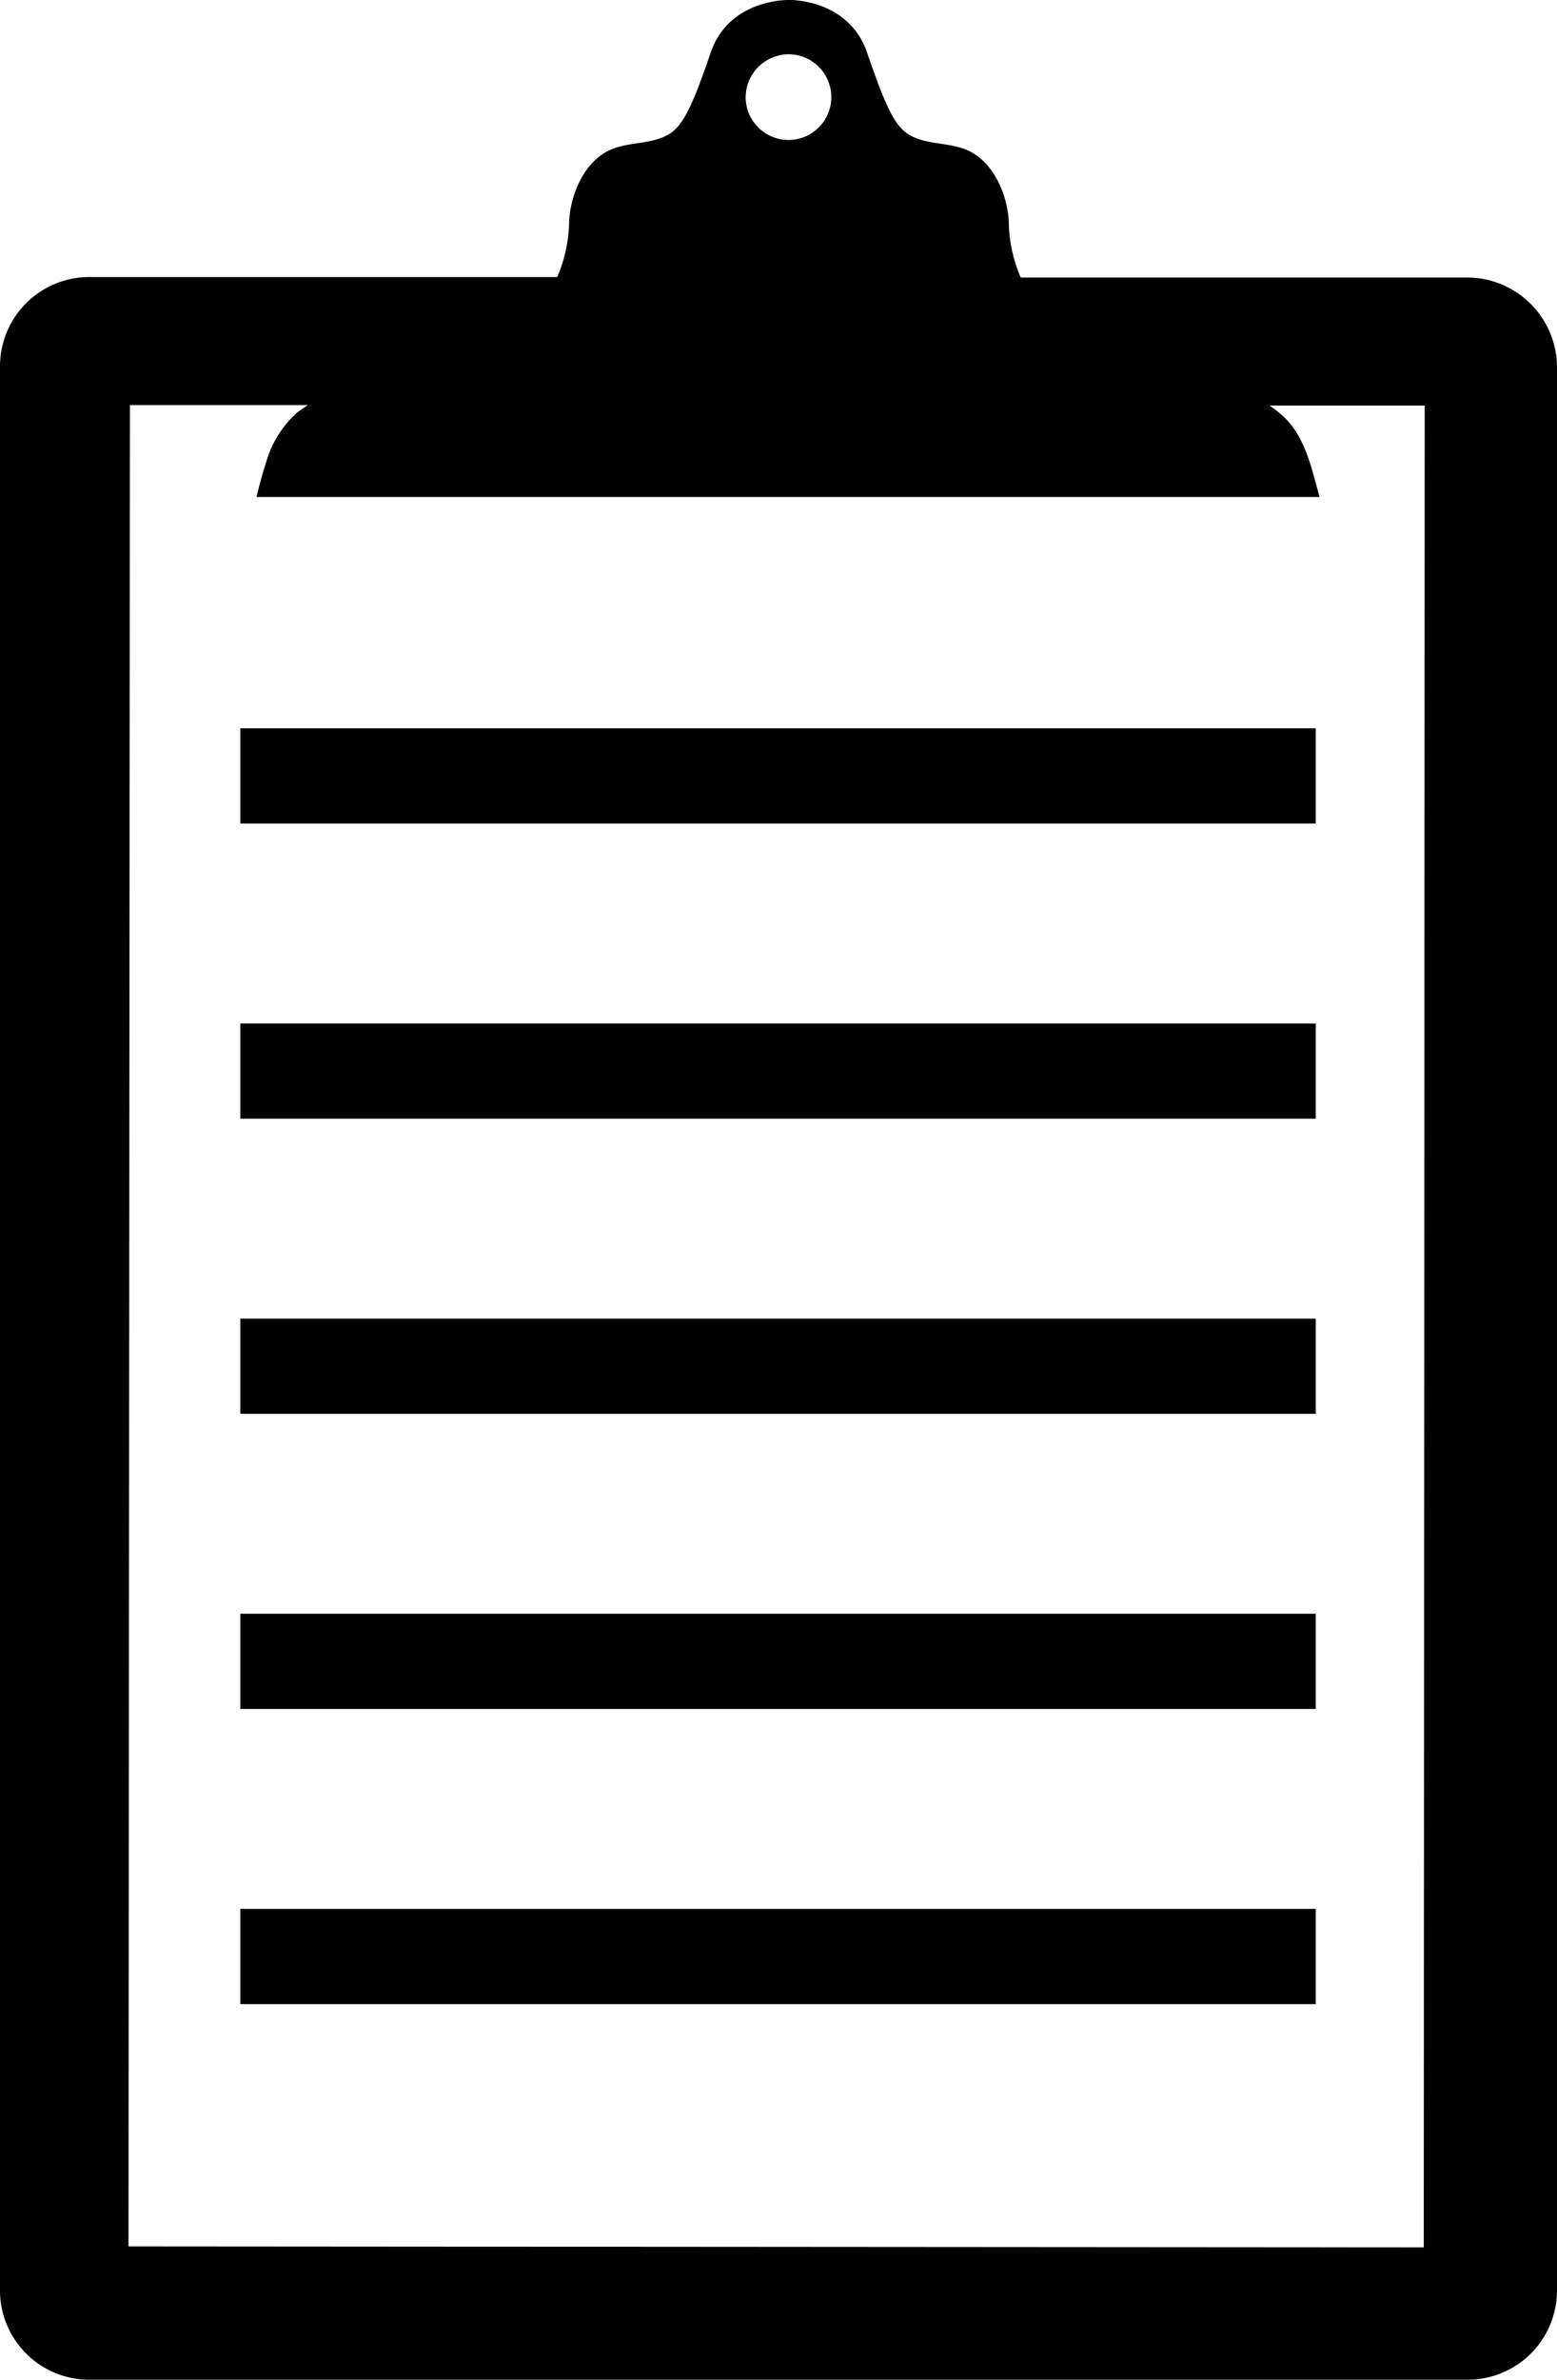 <svg xmlns="http://www.w3.org/2000/svg" viewBox="0 0 327.2 499.9"><g id="Layer_2" data-name="Layer 2"><g id="Layer_1-2" data-name="Layer 1"><path d="M308.1,58.3H214.5A30.62,30.62,0,0,1,212,46.9c-.1-5.1-2.7-12.2-8-15-3.9-2.1-8.7-1.3-12.6-3.4-3.3-1.7-5.3-6.1-9.2-17.5C178.7,1,168.7.1,166.3,0h-1c-2.4.1-12.4,1-15.9,10.9-3.9,11.4-5.9,15.8-9.2,17.5-3.9,2.1-8.7,1.3-12.6,3.4-5.3,2.8-7.9,9.9-8,15a30.62,30.62,0,0,1-2.5,11.4H19A18.76,18.76,0,0,0,0,76.7V481.4a18.76,18.76,0,0,0,19,18.5H308.2a18.76,18.76,0,0,0,19-18.5V76.8A18.91,18.91,0,0,0,308.1,58.3ZM165.7,11.4a9,9,0,1,1-9,9A9.09,9.09,0,0,1,165.7,11.4ZM299.2,472.1,27,471.9l.3-386.8H64.7c-.8.5-1.5,1-2.3,1.6a22.23,22.23,0,0,0-6.5,10.5c-.8,2.4-1.4,4.8-2,7.2H277.3c-.6-2.2-1.2-4.5-1.9-6.8-1.3-4.1-3.1-8.1-6.6-10.9-.6-.5-1.3-1-2-1.5h32.6Z"/><rect x="50.5" y="153" width="226" height="20"/><rect x="50.5" y="215" width="226" height="20"/><rect x="50.5" y="277" width="226" height="20"/><rect x="50.5" y="339" width="226" height="20"/><rect x="50.5" y="401" width="226" height="20"/></g></g></svg>